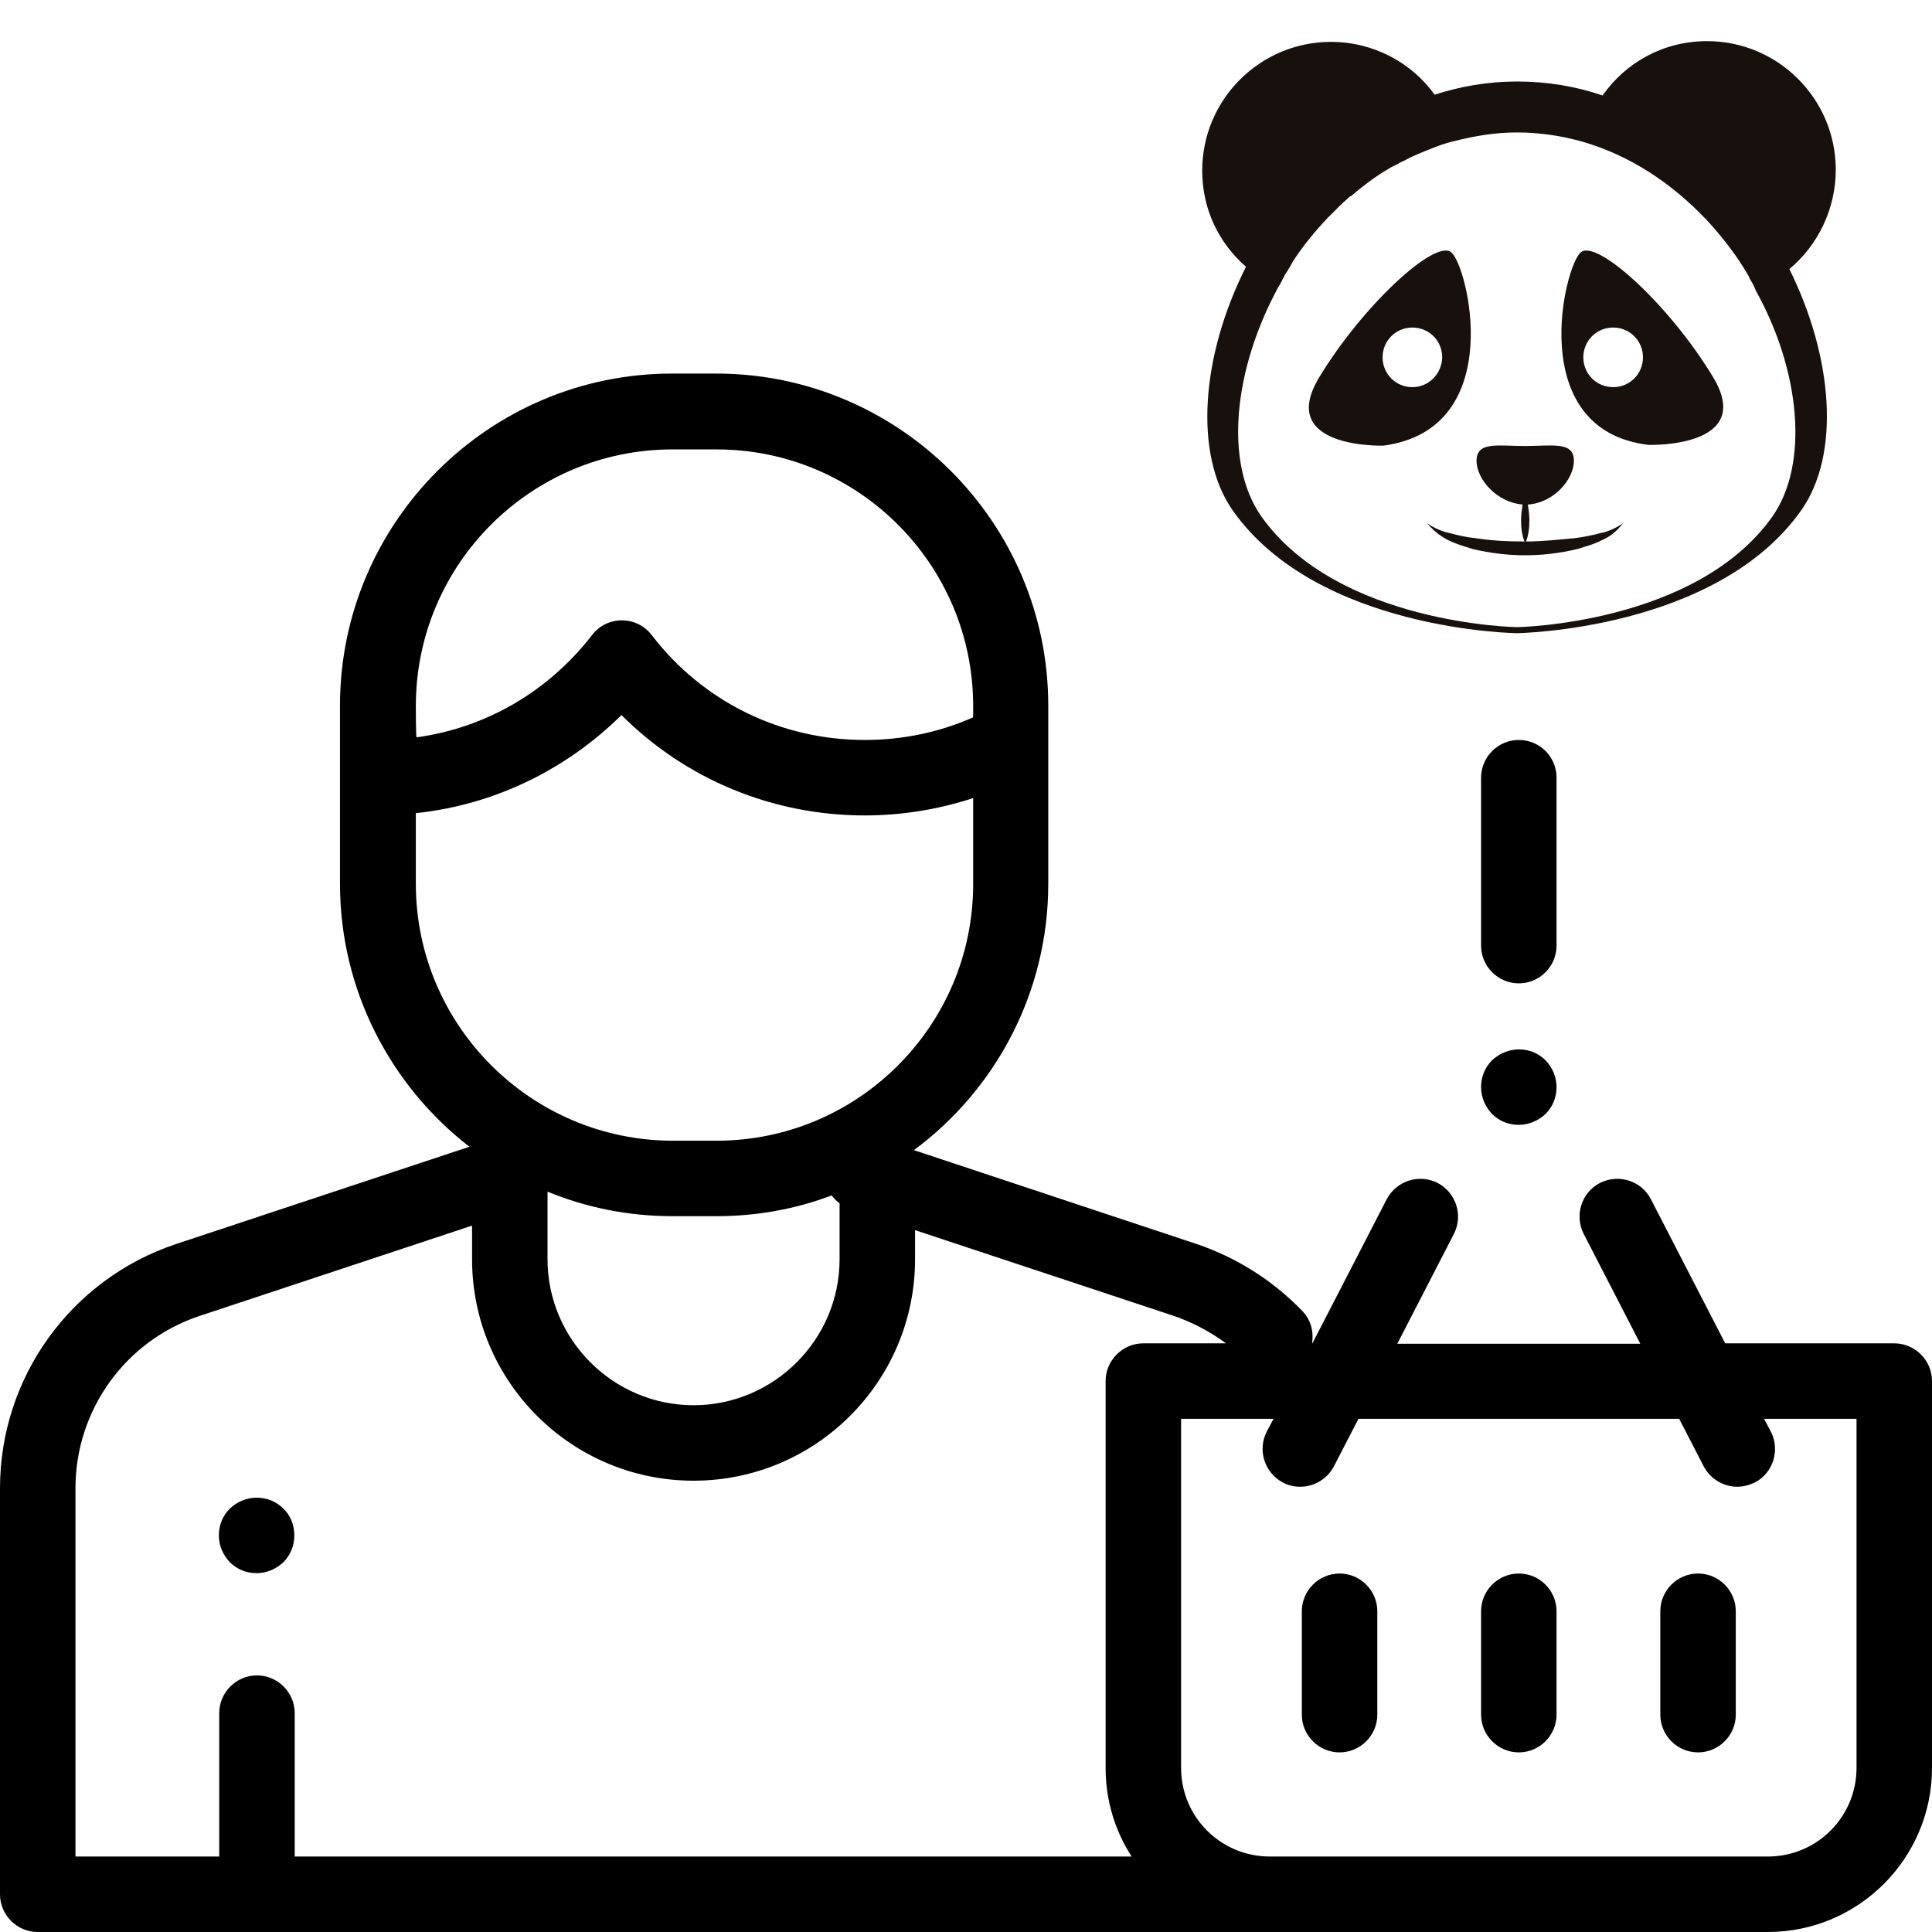 <?xml version="1.0" encoding="utf-8"?>
<!-- Generator: Adobe Illustrator 23.1.1, SVG Export Plug-In . SVG Version: 6.00 Build 0)  -->
<svg version="1.1" id="Capa_1" xmlns="http://www.w3.org/2000/svg" xmlns:xlink="http://www.w3.org/1999/xlink" x="0px" y="0px"
	 viewBox="0 0 512 512" style="enable-background:new 0 0 512 512;" xml:space="preserve">
<style type="text/css">
	.st0{fill:#17100D;}
</style>
<g>
	<g>
		<path d="M75.1,399.8c-1.9-1.9-4.4-2.9-7.1-2.9s-5.2,1.1-7.1,2.9c-1.9,1.9-2.9,4.4-2.9,7.1s1.1,5.2,2.9,7.1
			c1.9,1.9,4.4,2.9,7.1,2.9s5.2-1.1,7.1-2.9c1.9-1.9,2.9-4.4,2.9-7.1S77,401.6,75.1,399.8z"/>
	</g>
</g>
<g>
	<g>
		<path d="M502,356h-44.8l-19.7-38.2c-2.5-4.9-8.6-6.8-13.5-4.3s-6.8,8.6-4.3,13.5l15,29.1h-64.4l15-29.1c2.5-4.9,0.6-10.9-4.3-13.5
			c-4.9-2.5-10.9-0.6-13.5,4.3L347.8,356h-0.1c0.5-3-0.3-6.3-2.6-8.6c-7.7-8-17.3-14.1-27.9-17.7l-75-24.9
			c21.6-16,35.6-41.7,35.6-70.6V187c0-48.5-39.5-88-88-88h-11.7c-48.5,0-88,39.5-88,88v47.2c0,28.3,13.5,53.6,34.3,69.7l-77.8,25.8
			C18.8,339,0,365,0,394.4V502c0,5.5,4.5,10,10,10h458.5c24,0,43.5-19.5,43.5-43.5V366C512,360.5,507.5,356,502,356z M110.2,187.1
			c0-37.5,30.5-68,68-68h11.7c37.5,0,68,30.5,68,68v3c-9,4-18.8,6-28.7,6c-22.3,0-42.9-10.1-56.5-27.8c-1.9-2.5-4.8-3.9-7.9-3.9
			s-6,1.4-7.9,3.9c-11.6,15-28.2,24.6-46.5,27.1C110.2,195.4,110.2,187.1,110.2,187.1z M110.2,234.2v-18.7
			c20.7-2.2,39.7-11.4,54.5-26c17,17,40,26.6,64.5,26.6c9.8,0,19.5-1.6,28.7-4.6v22.8c0,37.5-30.5,68-68,68h-11.7
			C140.7,302.2,110.2,271.7,110.2,234.2z M145.1,315.8c10.2,4.2,21.4,6.5,33.1,6.5h11.7c10.7,0,21-1.9,30.5-5.5
			c0.6,0.8,1.3,1.5,2.1,2.1v14.8c0,21.3-17.4,38.7-38.7,38.7s-38.7-17.4-38.7-38.7L145.1,315.8L145.1,315.8z M299.9,492H78.1v-38
			c0-5.5-4.5-10-10-10s-10,4.5-10,10v38H20v-97.6c0-20.8,13.3-39.2,33-45.7l72.1-23.9v8.9c0,32.4,26.3,58.7,58.7,58.7
			s58.7-26.3,58.7-58.7V326l68.5,22.7c5,1.7,9.7,4.2,13.9,7.3H303c-5.5,0-10,4.5-10,10v102.5C293,477.2,295.5,485.2,299.9,492z
			 M492,468.5c0,13-10.5,23.5-23.5,23.5H354h-17.5c-13,0-23.5-10.5-23.5-23.5V376h24.5l-1.8,3.4c-2.5,4.9-0.6,10.9,4.3,13.5
			c1.5,0.8,3,1.1,4.6,1.1c3.6,0,7.1-2,8.9-5.4L360,376h85l6.5,12.6c1.8,3.4,5.3,5.4,8.9,5.4c1.5,0,3.1-0.4,4.6-1.1
			c4.9-2.5,6.8-8.6,4.3-13.5l-1.8-3.4H492V468.5z"/>
	</g>
</g>
<g>
	<g>
		<path d="M402.5,196.1c-5.5,0-10,4.5-10,10v44.5c0,5.5,4.5,10,10,10s10-4.5,10-10v-44.5C412.5,200.5,408,196.1,402.5,196.1z"/>
	</g>
</g>
<g>
	<g>
		<path d="M409.6,281c-1.9-1.9-4.4-2.9-7.1-2.9c-2.6,0-5.2,1.1-7.1,2.9c-1.9,1.9-2.9,4.4-2.9,7.1s1.1,5.2,2.9,7.1
			c1.9,1.9,4.4,2.9,7.1,2.9c2.6,0,5.2-1.1,7.1-2.9c1.9-1.9,2.9-4.4,2.9-7.1S411.4,282.9,409.6,281z"/>
	</g>
</g>
<g>
	<g>
		<path d="M355,417c-5.5,0-10,4.5-10,10v27.4c0,5.5,4.5,10,10,10s10-4.5,10-10V427C365,421.5,360.5,417,355,417z"/>
	</g>
</g>
<g>
	<g>
		<path d="M402.5,417c-5.5,0-10,4.5-10,10v27.4c0,5.5,4.5,10,10,10s10-4.5,10-10V427C412.5,421.5,408,417,402.5,417z"/>
	</g>
</g>
<g>
	<g>
		<path d="M450,417c-5.5,0-10,4.5-10,10v27.4c0,5.5,4.5,10,10,10s10-4.5,10-10V427C460,421.5,455.5,417,450,417z"/>
	</g>
</g>
<g>
	<path class="st0" d="M384.5,66.8c-4.4-3.3-23.4,14.2-34.9,33.2s17,18.1,17,18.1C399.8,113.7,388.9,69.9,384.5,66.8z M374.3,102.6
		c-4.4,0-7.9-3.5-7.9-7.9c0-4.4,3.5-7.9,7.9-7.9c4.4,0,7.9,3.5,7.9,7.9C382.1,99.1,378.6,102.6,374.3,102.6z"/>
	<path class="st0" d="M419,66.8c-4.4,3.3-15.1,47.2,17.9,51.1c0,0,28.6,0.9,17-18.1C442.4,80.8,423.4,63.5,419,66.8z M427.5,102.6
		L427.5,102.6c-4.4,0-7.9-3.5-7.9-7.9c0-4.4,3.5-7.9,7.9-7.9c4.4,0,7.9,3.5,7.9,7.9C435.4,99.1,431.9,102.6,427.5,102.6z"/>
	<path class="st0" d="M417.5,142.6c-4.4,0.4-8.7,0.9-13.1,0.9c0.7-1.7,0.9-3.7,0.9-5.7c0-1.3-0.2-2.8-0.4-4.1
		c6.8-0.4,12.2-6.6,12.2-11.6c0-5.2-5.7-3.9-12.9-3.9s-12.9-1.3-12.9,3.9c0,5,5.5,11.1,12.2,11.6c-0.2,1.3-0.4,2.8-0.4,4.1
		c0,2,0.2,3.9,0.9,5.7c-4.4,0-8.7-0.2-13.1-0.9c-2.2-0.2-4.4-0.7-6.6-1.3c-2.2-0.4-4.4-1.5-6.1-2.6c1.5,1.7,3.3,3.3,5.5,4.4
		c2.2,1.1,4.4,1.7,6.6,2.4c9.2,2.2,18.6,2.2,27.7,0c2.2-0.7,4.6-1.3,6.6-2.4c2.2-0.9,3.9-2.4,5.5-4.4c-2,1.3-3.9,2.2-6.1,2.6
		C421.9,141.9,419.7,142.3,417.5,142.6z"/>
	<path class="st0" d="M486.5,45c0-18.8-15.3-34.1-34.1-34.1c-11.6,0-21.6,5.7-27.7,14.4c-7-2.4-14.6-3.7-22.7-3.7
		c-7.6,0-15.1,1.3-21.8,3.5c-6.1-8.5-16.2-14-27.5-14c-18.8,0-34.1,15.3-34.1,34.1c0,10.3,4.4,19.2,11.6,25.5
		c-11.8,23.4-14,49.6-3.5,64.6c22.5,31.9,75.3,32.5,75.3,32.5s52.8-0.7,75.3-32.5c10.5-14.8,8.5-40.6-3.1-64
		C481.7,65.1,486.5,55.4,486.5,45z M469.7,136.9c-20.3,28.6-67.7,29.3-67.7,29.3s-47.4-0.7-67.7-29.3c-10-14.2-7.4-38.9,4.4-60.7
		l0,0c0.7-1.1,1.1-2,1.7-3.1c0-0.2,0.2-0.4,0.2-0.4c0.7-1.1,1.3-2,1.7-2.8c0-0.2,0.2-0.2,0.2-0.4c2.6-4.1,5.9-8.1,9.2-11.6
		c0.2-0.2,0.2-0.4,0.4-0.4c0.9-0.9,1.5-1.5,2.4-2.4c0.2-0.2,0.4-0.4,0.7-0.7c0.9-0.9,1.7-1.5,2.6-2.4c0,0,0,0,0.2,0
		c2.8-2.4,5.9-4.8,9.2-6.8c0.2,0,0.2-0.2,0.4-0.2c0.9-0.7,2-1.1,3.1-1.7c0.2-0.2,0.4-0.2,0.7-0.4c1.1-0.4,2-1.1,3.1-1.5
		c0.2,0,0.4-0.2,0.4-0.2c3.5-1.5,7.2-3.1,10.9-3.9c5.2-1.3,10.5-2.2,16.2-2.2c6.1,0,11.8,0.9,17.2,2.4c12.9,3.7,23.8,11.1,32.8,20.5
		c0,0,0,0,0.2,0.2c4.4,4.8,8.3,9.8,11.4,15.3c0,0,0,0,0,0.2c0.7,1.1,1.3,2.2,1.7,3.3C477.1,98.2,479.5,122.9,469.7,136.9z"/>
</g>
</svg>
